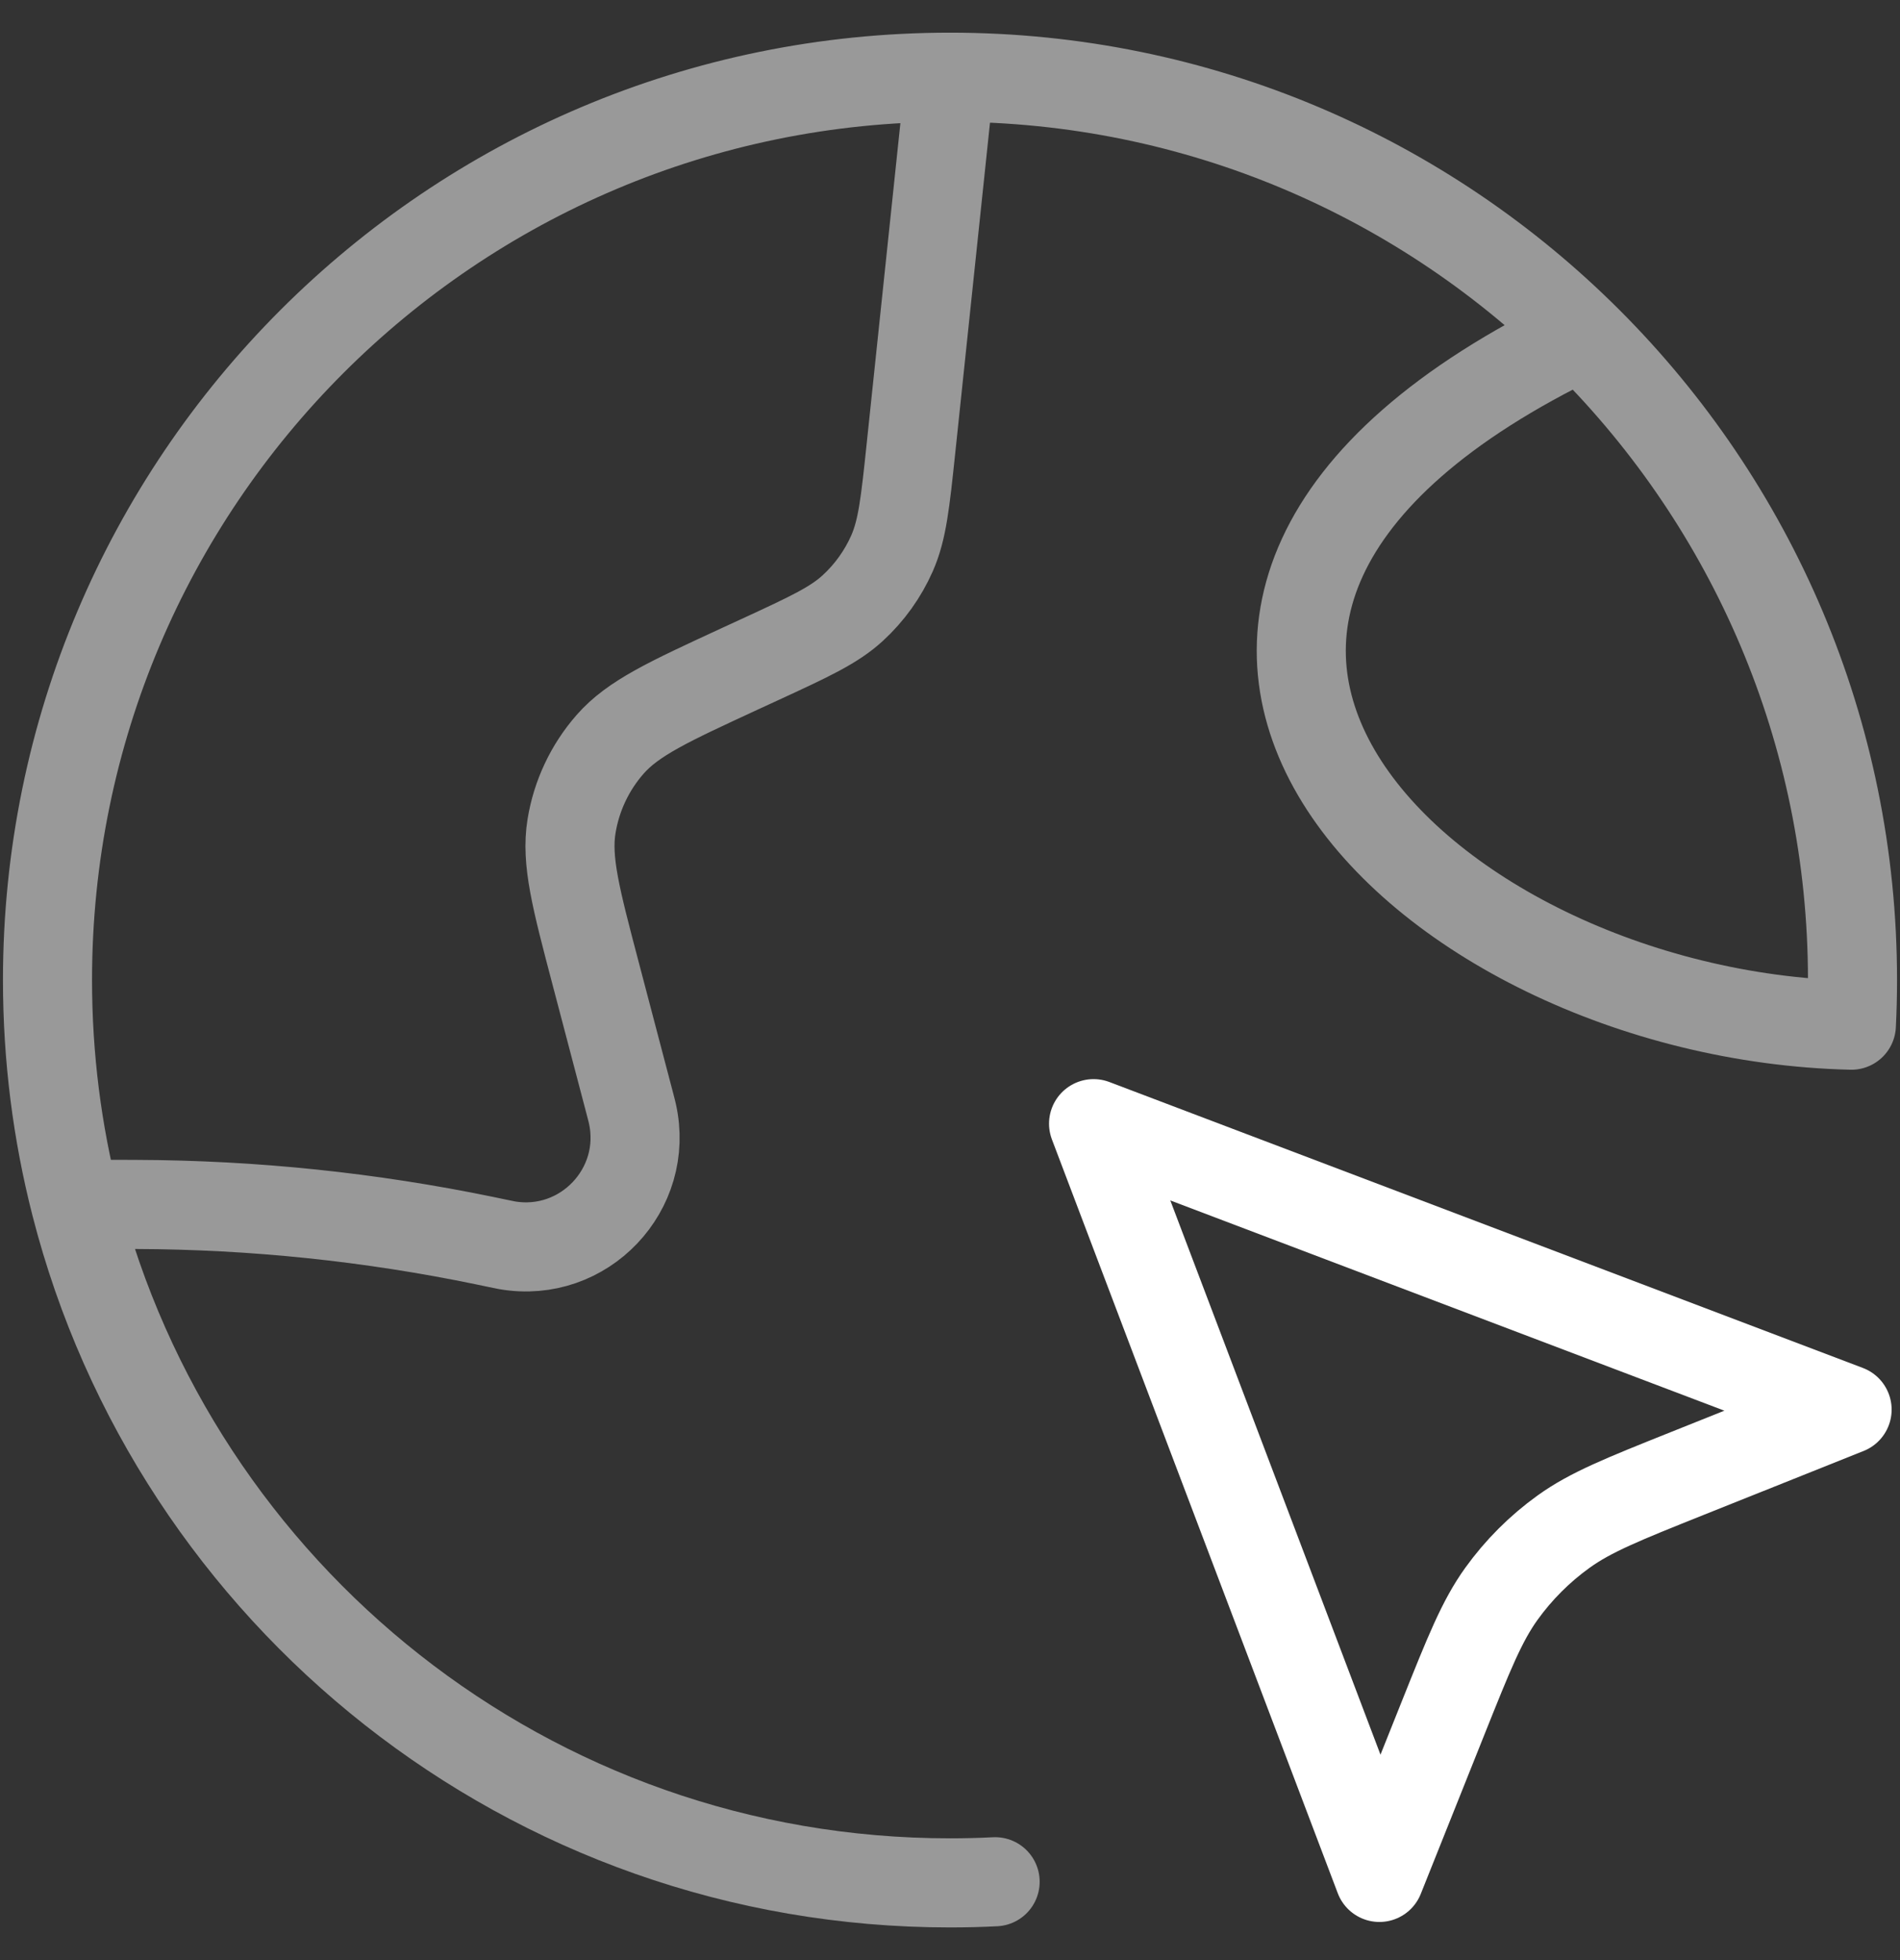 <svg width="32" height="33" viewBox="0 0 32 33" fill="none" xmlns="http://www.w3.org/2000/svg">
<rect x="0" y="0" width="32" height="33" fill="#333333" stroke="none"/>
<path opacity="0.5" d="M26.64 5.646C17.042 10.255 23.875 17.088 31.181 17.26C31.194 17.008 31.2 16.755 31.2 16.5C31.2 8.105 24.395 1.3 16 1.3M16 1.3C7.605 1.3 0.8 8.105 0.8 16.5C0.8 17.804 0.964 19.07 1.273 20.277M16 1.3L15.342 7.553C15.246 8.464 15.198 8.919 15.024 9.315C14.87 9.664 14.645 9.978 14.363 10.237C14.045 10.529 13.629 10.721 12.797 11.105L12.458 11.261C11.261 11.814 10.662 12.09 10.275 12.532C9.934 12.921 9.709 13.398 9.626 13.909C9.531 14.489 9.699 15.126 10.035 16.401L10.608 18.579C10.631 18.668 10.643 18.712 10.65 18.745C10.939 20.026 9.832 21.189 8.538 20.965C8.506 20.959 8.461 20.95 8.371 20.931V20.931C8.265 20.909 8.212 20.898 8.16 20.887C6.233 20.489 4.272 20.285 2.305 20.278C2.251 20.277 2.197 20.277 2.09 20.277H1.273M16.76 31.681C16.508 31.694 16.255 31.7 16 31.7C8.909 31.7 2.953 26.845 1.273 20.277" stroke="white" stroke-width="1.5" stroke-linecap="round" stroke-linejoin="round"/>
<path d="M18.418 18.918L23.232 31.608L24.308 28.916C24.741 27.834 24.957 27.293 25.285 26.836C25.576 26.431 25.931 26.076 26.336 25.785C26.793 25.457 27.334 25.241 28.416 24.808L31.109 23.732L18.418 18.918Z" stroke="white" stroke-width="1.5" stroke-linecap="round" stroke-linejoin="round"/>
</svg>
